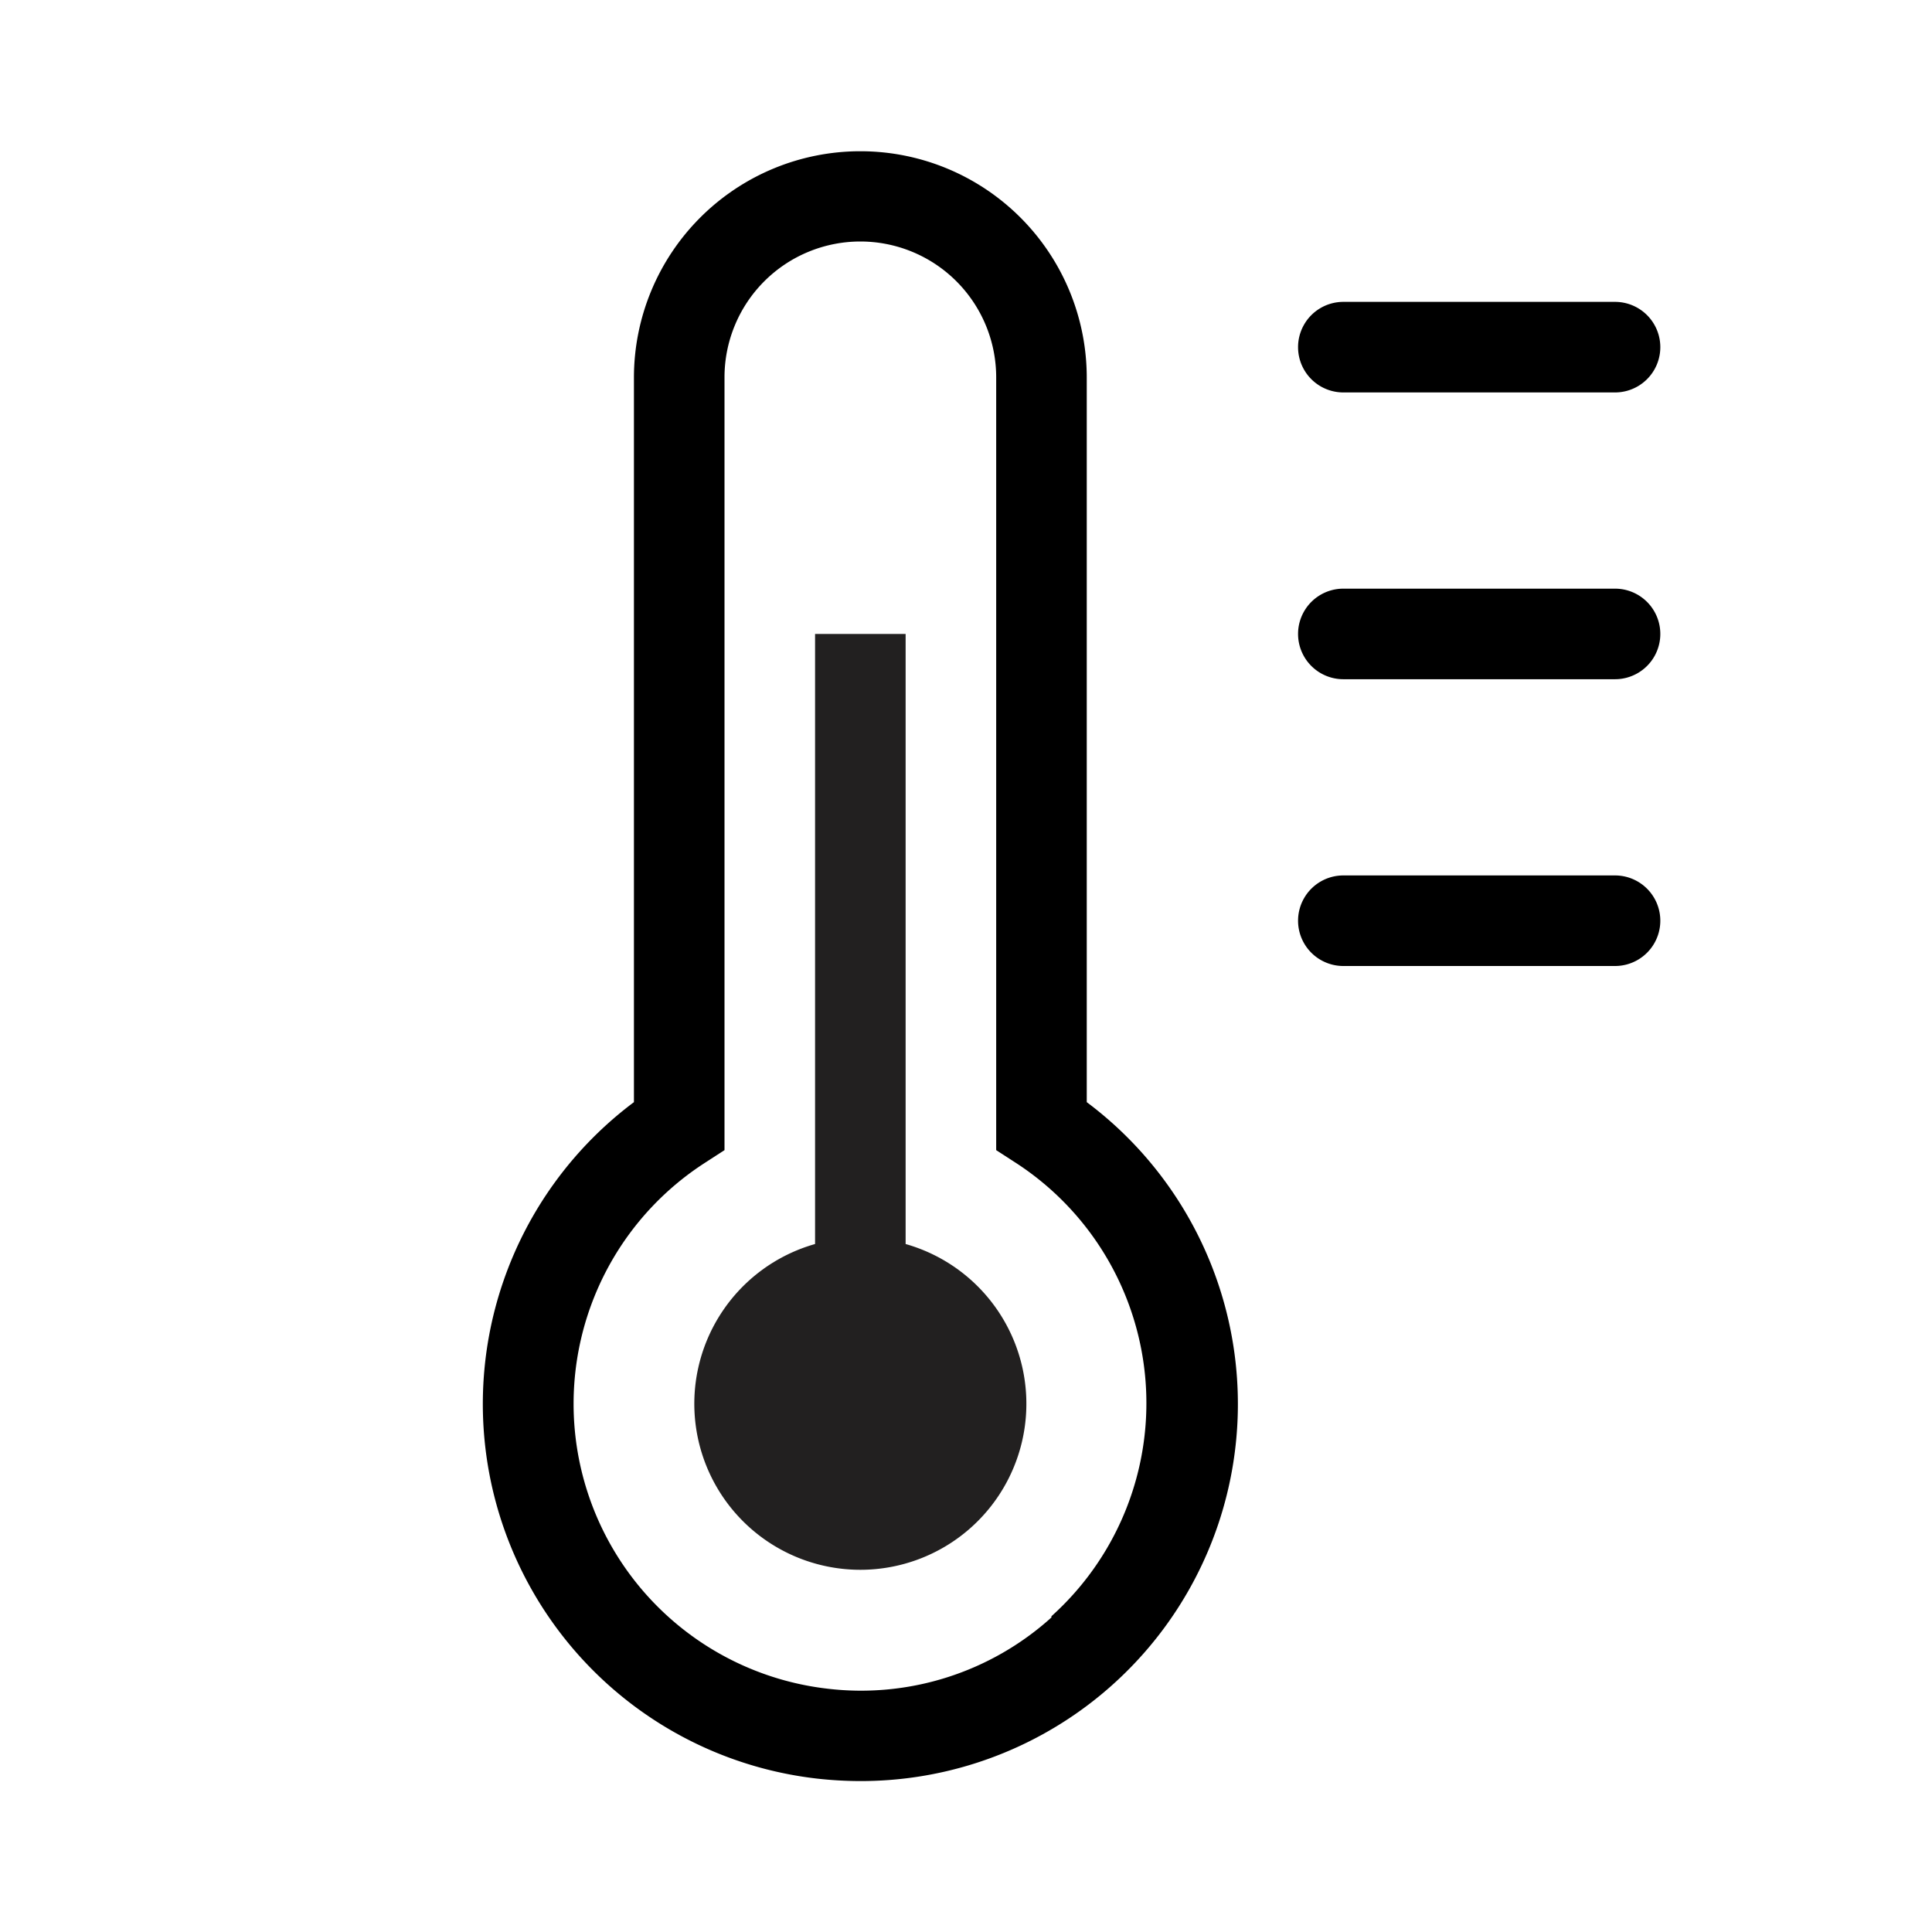 <svg xmlns="http://www.w3.org/2000/svg" viewBox="0 0 64 64"><path fill="#222020" d="M30 41.21V21h-3v20.21a5.5 5.5 0 1 0 3 0z"/><path d="M36 36.51v-24a7.5 7.5 0 0 0-15 0v24a12.49 12.49 0 0 0 6.08 22.41 13 13 0 0 0 1.39.08A12.49 12.49 0 0 0 36 36.51zm-1.17 17.07a9.41 9.41 0 0 1-7.42 2.36 9.5 9.5 0 0 1-4.09-17.4l.68-.44V12.5a4.5 4.5 0 0 1 9 0v25.6l.68.44a9.49 9.49 0 0 1 1.15 15zM44.5 13h9a1.5 1.5 0 0 0 0-3h-9a1.5 1.5 0 0 0 0 3zM53.5 19.5h-9a1.5 1.5 0 0 0 0 3h9a1.5 1.5 0 0 0 0-3zM53.5 29h-9a1.5 1.5 0 0 0 0 3h9a1.5 1.5 0 0 0 0-3z"/></svg>